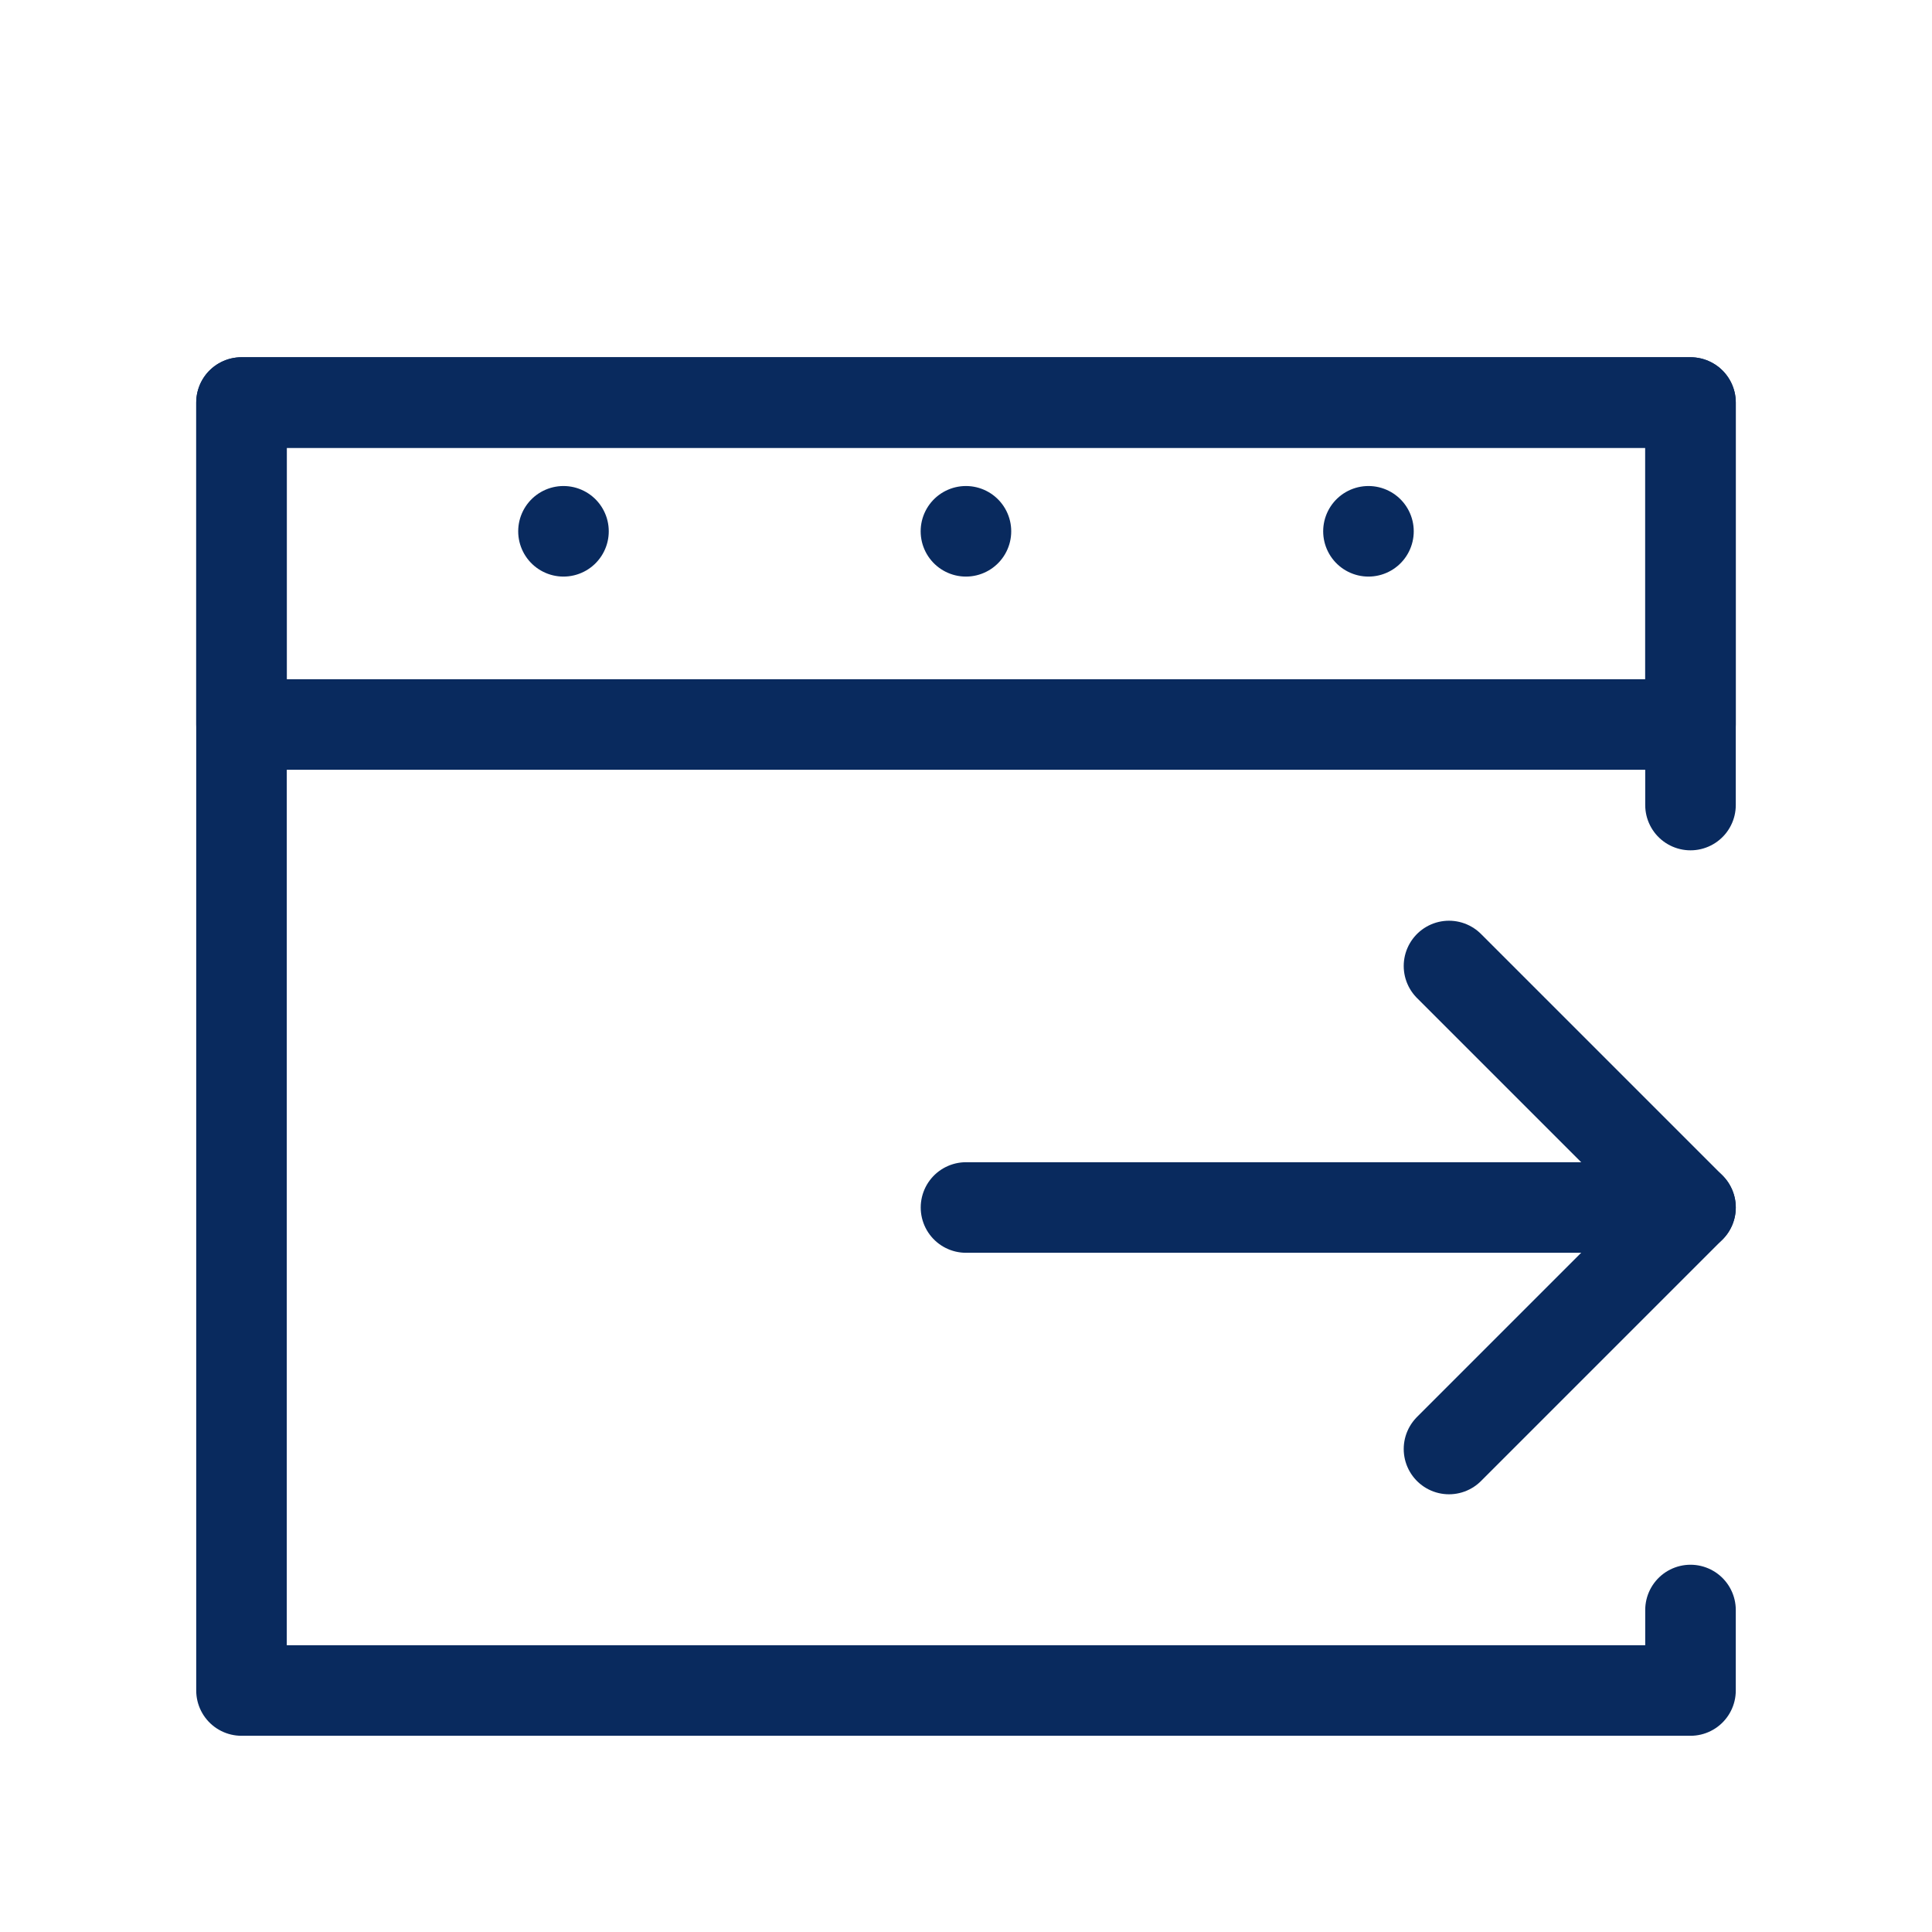 <svg xmlns="http://www.w3.org/2000/svg" xmlns:xlink="http://www.w3.org/1999/xlink" width="32" height="32" viewBox="0 0 32 32"><defs><style>.a,.c{fill:none;}.b{clip-path:url(#a);}.c{stroke:#092a5e;stroke-linecap:round;stroke-linejoin:round;stroke-width:1.5px;}</style><clipPath id="a"><rect class="a" width="32" height="32"/></clipPath></defs><g class="b"><rect class="a" width="32" height="32"/><g transform="translate(4 3.2)"><path class="c" d="M0,0H24V5.333H0Z" transform="translate(0 3.467)"/><path class="c" d="M39,45v1.333H15V25H39v6.667" transform="translate(-15 -21.533)"/><path class="c" d="M35,19.8v0Zm13.333,0v0Zm-6.667,0v0Z" transform="translate(-29.667 -14.2)"/><path class="c" d="M90,60l4,4-4,4" transform="translate(-70 -47.2)"/><path class="c" d="M60,75H72" transform="translate(-48 -58.2)"/></g></g></svg>